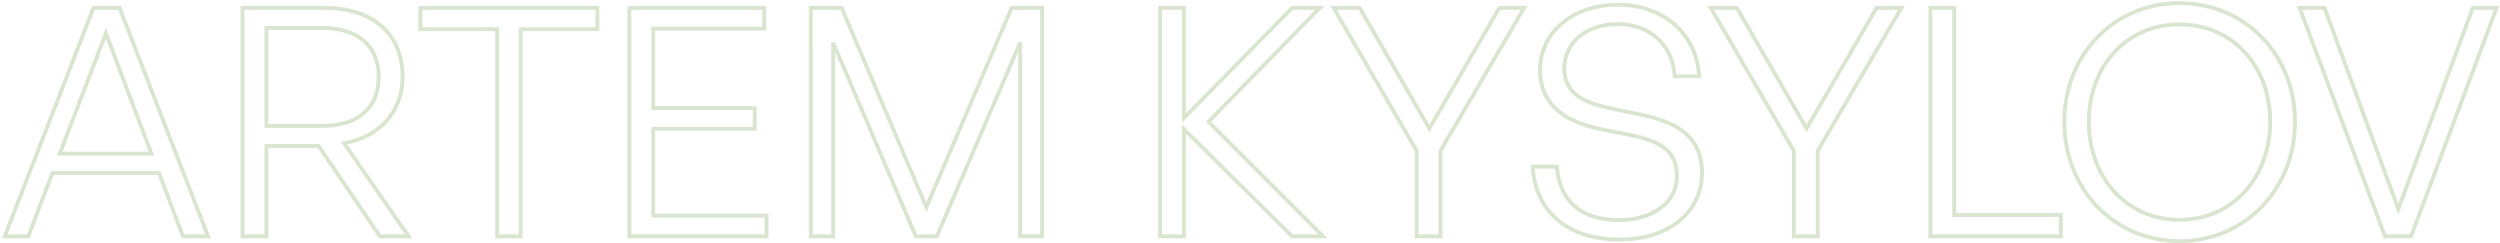 <svg width="1294" height="126" viewBox="0 0 1294 126" fill="none" xmlns="http://www.w3.org/2000/svg">
<mask id="path-1-outside-1_495_330" maskUnits="userSpaceOnUse" x="0" y="0.332" width="1294" height="126" fill="black">
<rect fill="white" y="0.332" width="1294" height="126"/>
<path d="M94.674 122.332L82.322 89.558H27.15L14.634 122.332H2.447L48.395 4.084H61.9L107.684 122.332H94.674ZM54.818 17.259L30.938 79.512H78.369L54.818 17.259ZM137.882 122.332H125.53V4.084H167.691C192.724 4.084 208.37 17.095 208.37 39.822C208.37 57.608 196.677 70.948 178.066 74.078L211.499 122.332H196.677L164.891 75.56H137.882V122.332ZM137.882 14.459V65.184H166.703C184.819 65.184 196.018 56.291 196.018 39.822C196.018 23.353 184.819 14.459 166.703 14.459H137.882ZM269.489 122.332H257.302V15.118H217.612V4.084H309.18V15.118H269.489V122.332ZM396.746 111.627V122.332H325.765V4.084H395.594V14.789H338.116V55.962H390.653V66.666H338.116V111.627H396.746ZM474.038 122.332L431.218 22.035V122.332H419.69V4.084H435.665L479.473 107.18L523.61 4.084H539.42V122.332H528.057V22.035L484.908 122.332H474.038ZM612.816 122.332H600.464V4.084H612.816V61.067L668.811 4.084H683.139L625.497 63.043L684.786 122.332H668.811L612.816 66.831V122.332ZM745.592 78.03V122.332H733.24V78.03L690.255 4.084H703.76L739.827 66.502L776.059 4.084H788.905L745.592 78.03ZM880.965 89.558C880.965 108.333 865.649 123.979 838.145 123.979C810.642 123.979 794.502 108.663 793.349 86.265H805.866C807.019 103.063 817.559 113.933 837.981 113.933C854.779 113.933 867.954 105.369 867.954 91.205C867.954 79.018 861.037 73.419 844.239 69.96L829.252 66.996C813.606 63.867 797.137 56.62 797.137 36.034C797.137 17.095 813.771 2.437 837.322 2.437C860.379 2.437 878.165 16.93 879.483 39.492H866.802C865.978 23.847 854.45 12.483 837.487 12.483C819.371 12.483 809.654 23.517 809.654 35.375C809.654 49.374 821.511 53.656 834.687 56.291L849.674 59.42C869.601 63.537 880.965 71.772 880.965 89.558ZM940.84 78.03V122.332H928.489V78.03L885.504 4.084H899.009L935.076 66.502L971.308 4.084H984.154L940.84 78.03ZM1066.69 122.332H999.164V4.084H1011.52V111.298H1066.69V122.332ZM1128.1 124.802C1093.85 124.802 1068.48 97.464 1068.48 63.043C1068.48 28.623 1093.85 1.614 1128.1 1.614C1162.36 1.614 1187.89 28.623 1187.89 63.043C1187.89 97.464 1162.36 124.802 1128.1 124.802ZM1128.1 113.768C1156.1 113.768 1175.04 91.37 1175.04 63.043C1175.04 34.716 1156.1 12.648 1128.1 12.648C1100.27 12.648 1081.17 34.716 1081.17 63.043C1081.17 91.37 1100.27 113.768 1128.1 113.768ZM1292.27 4.084L1247.97 122.332H1234.46L1190.33 4.084H1203.17L1241.38 108.169L1279.92 4.084H1292.27Z"/>
</mask>
<path d="M94.674 122.332L93.738 122.685L93.982 123.332H94.674V122.332ZM82.322 89.558L83.257 89.206L83.014 88.558H82.322V89.558ZM27.15 89.558V88.558H26.462L26.216 89.202L27.15 89.558ZM14.634 122.332V123.332H15.322L15.568 122.689L14.634 122.332ZM2.447 122.332L1.515 121.97L0.985 123.332H2.447V122.332ZM48.395 4.084V3.084H47.711L47.463 3.722L48.395 4.084ZM61.9 4.084L62.833 3.723L62.585 3.084H61.9V4.084ZM107.684 122.332V123.332H109.144L108.617 121.971L107.684 122.332ZM54.818 17.259L55.754 16.905L54.825 14.45L53.885 16.901L54.818 17.259ZM30.938 79.512L30.005 79.154L29.483 80.512H30.938V79.512ZM78.369 79.512V80.512H79.817L79.305 79.159L78.369 79.512ZM95.609 121.979L83.257 89.206L81.386 89.911L93.738 122.685L95.609 121.979ZM82.322 88.558H27.15V90.558H82.322V88.558ZM26.216 89.202L13.7 121.975L15.568 122.689L28.084 89.915L26.216 89.202ZM14.634 121.332H2.447V123.332H14.634V121.332ZM3.379 122.694L49.328 4.446L47.463 3.722L1.515 121.97L3.379 122.694ZM48.395 5.084H61.9V3.084H48.395V5.084ZM60.968 4.445L106.752 122.693L108.617 121.971L62.833 3.723L60.968 4.445ZM107.684 121.332H94.674V123.332H107.684V121.332ZM53.885 16.901L30.005 79.154L31.872 79.871L55.752 17.617L53.885 16.901ZM30.938 80.512H78.369V78.512H30.938V80.512ZM79.305 79.159L55.754 16.905L53.883 17.613L77.434 79.866L79.305 79.159ZM137.882 122.332V123.332H138.882V122.332H137.882ZM125.53 122.332H124.53V123.332H125.53V122.332ZM125.53 4.084V3.084H124.53V4.084H125.53ZM178.066 74.078L177.901 73.091L176.348 73.353L177.244 74.647L178.066 74.078ZM211.499 122.332V123.332H213.408L212.321 121.763L211.499 122.332ZM196.677 122.332L195.849 122.894L196.147 123.332H196.677V122.332ZM164.891 75.56L165.718 74.998L165.421 74.56H164.891V75.56ZM137.882 75.56V74.56H136.882V75.56H137.882ZM137.882 14.459V13.459H136.882V14.459H137.882ZM137.882 65.184H136.882V66.184H137.882V65.184ZM137.882 121.332H125.53V123.332H137.882V121.332ZM126.53 122.332V4.084H124.53V122.332H126.53ZM125.53 5.084H167.691V3.084H125.53V5.084ZM167.691 5.084C180.044 5.084 189.955 8.294 196.763 14.186C203.552 20.062 207.37 28.702 207.37 39.822H209.37C209.37 28.214 205.365 18.986 198.072 12.674C190.799 6.379 180.371 3.084 167.691 3.084V5.084ZM207.37 39.822C207.37 57.084 196.066 70.037 177.901 73.091L178.232 75.064C197.287 71.86 209.37 58.133 209.37 39.822H207.37ZM177.244 74.647L210.677 122.902L212.321 121.763L178.888 73.508L177.244 74.647ZM211.499 121.332H196.677V123.332H211.499V121.332ZM197.504 121.77L165.718 74.998L164.064 76.122L195.849 122.894L197.504 121.77ZM164.891 74.56H137.882V76.56H164.891V74.56ZM136.882 75.56V122.332H138.882V75.56H136.882ZM136.882 14.459V65.184H138.882V14.459H136.882ZM137.882 66.184H166.703V64.184H137.882V66.184ZM166.703 66.184C175.911 66.184 183.498 63.925 188.799 59.443C194.125 54.939 197.018 48.299 197.018 39.822H195.018C195.018 47.814 192.311 53.855 187.508 57.915C182.681 61.997 175.611 64.184 166.703 64.184V66.184ZM197.018 39.822C197.018 31.345 194.125 24.704 188.799 20.201C183.498 15.719 175.911 13.459 166.703 13.459V15.459C175.611 15.459 182.681 17.647 187.508 21.728C192.311 25.789 195.018 31.83 195.018 39.822H197.018ZM166.703 13.459H137.882V15.459H166.703V13.459ZM269.489 122.332V123.332H270.489V122.332H269.489ZM257.302 122.332H256.302V123.332H257.302V122.332ZM257.302 15.118H258.302V14.118H257.302V15.118ZM217.612 15.118H216.612V16.118H217.612V15.118ZM217.612 4.084V3.084H216.612V4.084H217.612ZM309.18 4.084H310.18V3.084H309.18V4.084ZM309.18 15.118V16.118H310.18V15.118H309.18ZM269.489 15.118V14.118H268.489V15.118H269.489ZM269.489 121.332H257.302V123.332H269.489V121.332ZM258.302 122.332V15.118H256.302V122.332H258.302ZM257.302 14.118H217.612V16.118H257.302V14.118ZM218.612 15.118V4.084H216.612V15.118H218.612ZM217.612 5.084H309.18V3.084H217.612V5.084ZM308.18 4.084V15.118H310.18V4.084H308.18ZM309.18 14.118H269.489V16.118H309.18V14.118ZM268.489 15.118V122.332H270.489V15.118H268.489ZM396.746 111.627H397.746V110.627H396.746V111.627ZM396.746 122.332V123.332H397.746V122.332H396.746ZM325.765 122.332H324.765V123.332H325.765V122.332ZM325.765 4.084V3.084H324.765V4.084H325.765ZM395.594 4.084H396.594V3.084H395.594V4.084ZM395.594 14.789V15.789H396.594V14.789H395.594ZM338.116 14.789V13.789H337.116V14.789H338.116ZM338.116 55.962H337.116V56.962H338.116V55.962ZM390.653 55.962H391.653V54.962H390.653V55.962ZM390.653 66.666V67.666H391.653V66.666H390.653ZM338.116 66.666V65.666H337.116V66.666H338.116ZM338.116 111.627H337.116V112.627H338.116V111.627ZM395.746 111.627V122.332H397.746V111.627H395.746ZM396.746 121.332H325.765V123.332H396.746V121.332ZM326.765 122.332V4.084H324.765V122.332H326.765ZM325.765 5.084H395.594V3.084H325.765V5.084ZM394.594 4.084V14.789H396.594V4.084H394.594ZM395.594 13.789H338.116V15.789H395.594V13.789ZM337.116 14.789V55.962H339.116V14.789H337.116ZM338.116 56.962H390.653V54.962H338.116V56.962ZM389.653 55.962V66.666H391.653V55.962H389.653ZM390.653 65.666H338.116V67.666H390.653V65.666ZM337.116 66.666V111.627H339.116V66.666H337.116ZM338.116 112.627H396.746V110.627H338.116V112.627ZM474.038 122.332L473.118 122.725L473.378 123.332H474.038V122.332ZM431.218 22.035L432.138 21.643L430.218 22.035H431.218ZM431.218 122.332V123.332H432.218V122.332H431.218ZM419.69 122.332H418.69V123.332H419.69V122.332ZM419.69 4.084V3.084H418.69V4.084H419.69ZM435.665 4.084L436.585 3.693L436.327 3.084H435.665V4.084ZM479.473 107.18L478.552 107.572L479.469 109.729L480.392 107.574L479.473 107.18ZM523.61 4.084V3.084H522.95L522.691 3.69L523.61 4.084ZM539.42 4.084H540.42V3.084H539.42V4.084ZM539.42 122.332V123.332H540.42V122.332H539.42ZM528.057 122.332H527.057V123.332H528.057V122.332ZM528.057 22.035H529.057L527.138 21.64L528.057 22.035ZM484.908 122.332V123.332H485.566L485.826 122.727L484.908 122.332ZM474.958 121.939L432.138 21.643L430.299 22.428L473.118 122.725L474.958 121.939ZM430.218 22.035V122.332H432.218V22.035H430.218ZM431.218 121.332H419.69V123.332H431.218V121.332ZM420.69 122.332V4.084H418.69V122.332H420.69ZM419.69 5.084H435.665V3.084H419.69V5.084ZM434.745 4.475L478.552 107.572L480.393 106.789L436.585 3.693L434.745 4.475ZM480.392 107.574L524.529 4.477L522.691 3.69L478.554 106.787L480.392 107.574ZM523.61 5.084H539.42V3.084H523.61V5.084ZM538.42 4.084V122.332H540.42V4.084H538.42ZM539.42 121.332H528.057V123.332H539.42V121.332ZM529.057 122.332V22.035H527.057V122.332H529.057ZM527.138 21.64L483.989 121.937L485.826 122.727L528.975 22.43L527.138 21.64ZM484.908 121.332H474.038V123.332H484.908V121.332ZM612.816 122.332V123.332H613.816V122.332H612.816ZM600.464 122.332H599.464V123.332H600.464V122.332ZM600.464 4.084V3.084H599.464V4.084H600.464ZM612.816 4.084H613.816V3.084H612.816V4.084ZM612.816 61.067H611.816V63.511L613.529 61.768L612.816 61.067ZM668.811 4.084V3.084H668.391L668.098 3.383L668.811 4.084ZM683.139 4.084L683.854 4.783L685.515 3.084H683.139V4.084ZM625.497 63.043L624.782 62.344L624.091 63.051L624.79 63.75L625.497 63.043ZM684.786 122.332V123.332H687.2L685.493 121.625L684.786 122.332ZM668.811 122.332L668.107 123.042L668.399 123.332H668.811V122.332ZM612.816 66.831L613.52 66.121L611.816 64.432V66.831H612.816ZM612.816 121.332H600.464V123.332H612.816V121.332ZM601.464 122.332V4.084H599.464V122.332H601.464ZM600.464 5.084H612.816V3.084H600.464V5.084ZM611.816 4.084V61.067H613.816V4.084H611.816ZM613.529 61.768L669.524 4.785L668.098 3.383L612.103 60.366L613.529 61.768ZM668.811 5.084H683.139V3.084H668.811V5.084ZM682.424 3.385L624.782 62.344L626.212 63.742L683.854 4.783L682.424 3.385ZM624.79 63.75L684.079 123.039L685.493 121.625L626.204 62.336L624.79 63.75ZM684.786 121.332H668.811V123.332H684.786V121.332ZM669.515 121.622L613.52 66.121L612.112 67.541L668.107 123.042L669.515 121.622ZM611.816 66.831V122.332H613.816V66.831H611.816ZM745.592 78.03L744.729 77.525L744.592 77.759V78.03H745.592ZM745.592 122.332V123.332H746.592V122.332H745.592ZM733.24 122.332H732.24V123.332H733.24V122.332ZM733.24 78.03H734.24V77.761L734.104 77.528L733.24 78.03ZM690.255 4.084V3.084H688.517L689.391 4.586L690.255 4.084ZM703.76 4.084L704.626 3.584L704.337 3.084H703.76V4.084ZM739.827 66.502L738.962 67.002L739.825 68.497L740.692 67.004L739.827 66.502ZM776.059 4.084V3.084H775.484L775.195 3.582L776.059 4.084ZM788.905 4.084L789.768 4.589L790.65 3.084H788.905V4.084ZM744.592 78.03V122.332H746.592V78.03H744.592ZM745.592 121.332H733.24V123.332H745.592V121.332ZM734.24 122.332V78.03H732.24V122.332H734.24ZM734.104 77.528L691.12 3.581L689.391 4.586L732.375 78.533L734.104 77.528ZM690.255 5.084H703.76V3.084H690.255V5.084ZM702.894 4.584L738.962 67.002L740.693 66.001L704.626 3.584L702.894 4.584ZM740.692 67.004L776.924 4.586L775.195 3.582L738.963 66L740.692 67.004ZM776.059 5.084H788.905V3.084H776.059V5.084ZM788.042 3.578L744.729 77.525L746.454 78.536L789.768 4.589L788.042 3.578ZM793.349 86.265V85.265H792.297L792.351 86.316L793.349 86.265ZM805.866 86.265L806.864 86.196L806.8 85.265H805.866V86.265ZM844.239 69.96L844.441 68.981L844.433 68.979L844.239 69.96ZM829.252 66.996L829.056 67.976L829.058 67.977L829.252 66.996ZM879.483 39.492V40.492H880.543L880.481 39.434L879.483 39.492ZM866.802 39.492L865.803 39.545L865.853 40.492H866.802V39.492ZM834.687 56.291L834.891 55.312L834.883 55.31L834.687 56.291ZM849.674 59.42L849.469 60.399L849.471 60.399L849.674 59.42ZM879.965 89.558C879.965 98.66 876.259 106.987 869.216 113.052C862.167 119.123 851.71 122.979 838.145 122.979V124.979C852.084 124.979 863.037 121.013 870.521 114.567C878.013 108.115 881.965 99.232 881.965 89.558H879.965ZM838.145 122.979C824.577 122.979 813.918 119.203 806.522 112.767C799.134 106.337 794.912 97.175 794.348 86.213L792.351 86.316C792.939 97.752 797.364 107.447 805.209 114.275C813.048 121.097 824.21 124.979 838.145 124.979V122.979ZM793.349 87.265H805.866V85.265H793.349V87.265ZM804.868 86.333C805.458 94.927 808.46 102.111 814.027 107.14C819.591 112.167 827.595 114.933 837.981 114.933V112.933C827.944 112.933 820.468 110.264 815.368 105.656C810.271 101.051 807.427 94.401 806.864 86.196L804.868 86.333ZM837.981 114.933C846.537 114.933 854.251 112.753 859.854 108.69C865.482 104.609 868.954 98.637 868.954 91.205H866.954C866.954 97.937 863.839 103.329 858.68 107.071C853.496 110.83 846.223 112.933 837.981 112.933V114.933ZM868.954 91.205C868.954 84.897 867.15 80.146 863.055 76.558C859.024 73.025 852.882 70.719 844.441 68.981L844.037 70.94C852.394 72.66 858.11 74.883 861.737 78.062C865.3 81.184 866.954 85.327 866.954 91.205H868.954ZM844.433 68.979L829.446 66.015L829.058 67.977L844.045 70.941L844.433 68.979ZM829.448 66.015C821.681 64.462 813.835 61.907 807.946 57.275C802.106 52.683 798.137 46.011 798.137 36.034H796.137C796.137 46.643 800.403 53.888 806.709 58.847C812.966 63.768 821.177 66.401 829.056 67.976L829.448 66.015ZM798.137 36.034C798.137 17.794 814.164 3.437 837.322 3.437V1.437C813.378 1.437 796.137 16.395 796.137 36.034H798.137ZM837.322 3.437C859.935 3.437 877.203 17.599 878.484 39.551L880.481 39.434C879.128 16.261 860.822 1.437 837.322 1.437V3.437ZM879.483 38.492H866.802V40.492H879.483V38.492ZM867.8 39.44C866.948 23.254 854.973 11.483 837.487 11.483V13.483C853.927 13.483 865.008 24.439 865.803 39.545L867.8 39.44ZM837.487 11.483C818.916 11.483 808.654 22.872 808.654 35.375H810.654C810.654 24.163 819.825 13.483 837.487 13.483V11.483ZM808.654 35.375C808.654 42.726 811.799 47.596 816.666 50.92C821.457 54.193 827.891 55.952 834.491 57.272L834.883 55.31C828.307 53.995 822.225 52.295 817.794 49.269C813.437 46.293 810.654 42.023 810.654 35.375H808.654ZM834.482 57.27L849.469 60.399L849.878 58.441L834.891 55.312L834.482 57.27ZM849.471 60.399C859.368 62.444 866.986 65.485 872.123 70.107C877.215 74.687 879.965 80.907 879.965 89.558H881.965C881.965 80.424 879.033 73.632 873.461 68.62C867.935 63.649 859.907 60.513 849.876 58.441L849.471 60.399ZM940.84 78.03L939.978 77.525L939.84 77.759V78.03H940.84ZM940.84 122.332V123.332H941.84V122.332H940.84ZM928.489 122.332H927.489V123.332H928.489V122.332ZM928.489 78.03H929.489V77.761L929.353 77.528L928.489 78.03ZM885.504 4.084V3.084H883.766L884.64 4.586L885.504 4.084ZM899.009 4.084L899.875 3.584L899.586 3.084H899.009V4.084ZM935.076 66.502L934.21 67.002L935.074 68.497L935.941 67.004L935.076 66.502ZM971.308 4.084V3.084H970.732L970.443 3.582L971.308 4.084ZM984.154 4.084L985.017 4.589L985.899 3.084H984.154V4.084ZM939.84 78.03V122.332H941.84V78.03H939.84ZM940.84 121.332H928.489V123.332H940.84V121.332ZM929.489 122.332V78.03H927.489V122.332H929.489ZM929.353 77.528L886.369 3.581L884.64 4.586L927.624 78.533L929.353 77.528ZM885.504 5.084H899.009V3.084H885.504V5.084ZM898.143 4.584L934.21 67.002L935.942 66.001L899.875 3.584L898.143 4.584ZM935.941 67.004L972.173 4.586L970.443 3.582L934.211 66L935.941 67.004ZM971.308 5.084H984.154V3.084H971.308V5.084ZM983.291 3.578L939.978 77.525L941.703 78.536L985.017 4.589L983.291 3.578ZM1066.69 122.332V123.332H1067.69V122.332H1066.69ZM999.164 122.332H998.164V123.332H999.164V122.332ZM999.164 4.084V3.084H998.164V4.084H999.164ZM1011.52 4.084H1012.52V3.084H1011.52V4.084ZM1011.52 111.298H1010.52V112.298H1011.52V111.298ZM1066.69 111.298H1067.69V110.298H1066.69V111.298ZM1066.69 121.332H999.164V123.332H1066.69V121.332ZM1000.16 122.332V4.084H998.164V122.332H1000.16ZM999.164 5.084H1011.52V3.084H999.164V5.084ZM1010.52 4.084V111.298H1012.52V4.084H1010.52ZM1011.52 112.298H1066.69V110.298H1011.52V112.298ZM1065.69 111.298V122.332H1067.69V111.298H1065.69ZM1128.1 123.802C1094.44 123.802 1069.48 96.957 1069.48 63.043H1067.48C1067.48 97.971 1093.25 125.802 1128.1 125.802V123.802ZM1069.48 63.043C1069.48 29.137 1094.44 2.614 1128.1 2.614V0.614C1093.26 0.614 1067.48 28.109 1067.48 63.043H1069.48ZM1128.1 2.614C1161.77 2.614 1186.89 29.141 1186.89 63.043H1188.89C1188.89 28.105 1162.94 0.614 1128.1 0.614V2.614ZM1186.89 63.043C1186.89 96.953 1161.77 123.802 1128.1 123.802V125.802C1162.95 125.802 1188.89 97.975 1188.89 63.043H1186.89ZM1128.1 114.768C1156.75 114.768 1176.04 91.822 1176.04 63.043H1174.04C1174.04 90.919 1155.45 112.768 1128.1 112.768V114.768ZM1176.04 63.043C1176.04 34.256 1156.74 11.648 1128.1 11.648V13.648C1155.46 13.648 1174.04 35.177 1174.04 63.043H1176.04ZM1128.1 11.648C1099.63 11.648 1080.17 34.254 1080.17 63.043H1082.17C1082.17 35.179 1100.91 13.648 1128.1 13.648V11.648ZM1080.17 63.043C1080.17 91.824 1099.62 114.768 1128.1 114.768V112.768C1100.92 112.768 1082.17 90.916 1082.17 63.043H1080.17ZM1292.27 4.084L1293.21 4.435L1293.71 3.084H1292.27V4.084ZM1247.97 122.332V123.332H1248.66L1248.9 122.683L1247.97 122.332ZM1234.46 122.332L1233.53 122.682L1233.77 123.332H1234.46V122.332ZM1190.33 4.084V3.084H1188.88L1189.39 4.434L1190.33 4.084ZM1203.17 4.084L1204.11 3.739L1203.87 3.084H1203.17V4.084ZM1241.38 108.169L1240.44 108.513L1241.38 111.06L1242.32 108.516L1241.38 108.169ZM1279.92 4.084V3.084H1279.22L1278.98 3.737L1279.92 4.084ZM1291.33 3.733L1247.03 121.981L1248.9 122.683L1293.21 4.435L1291.33 3.733ZM1247.97 121.332H1234.46V123.332H1247.97V121.332ZM1235.4 121.982L1191.26 3.734L1189.39 4.434L1233.53 122.682L1235.4 121.982ZM1190.33 5.084H1203.17V3.084H1190.33V5.084ZM1202.23 4.428L1240.44 108.513L1242.32 107.824L1204.11 3.739L1202.23 4.428ZM1242.32 108.516L1280.86 4.431L1278.98 3.737L1240.44 107.821L1242.32 108.516ZM1279.92 5.084H1292.27V3.084H1279.92V5.084Z" fill="#DAE5D0" mask="url(#path-1-outside-1_495_330)"/>
</svg>
